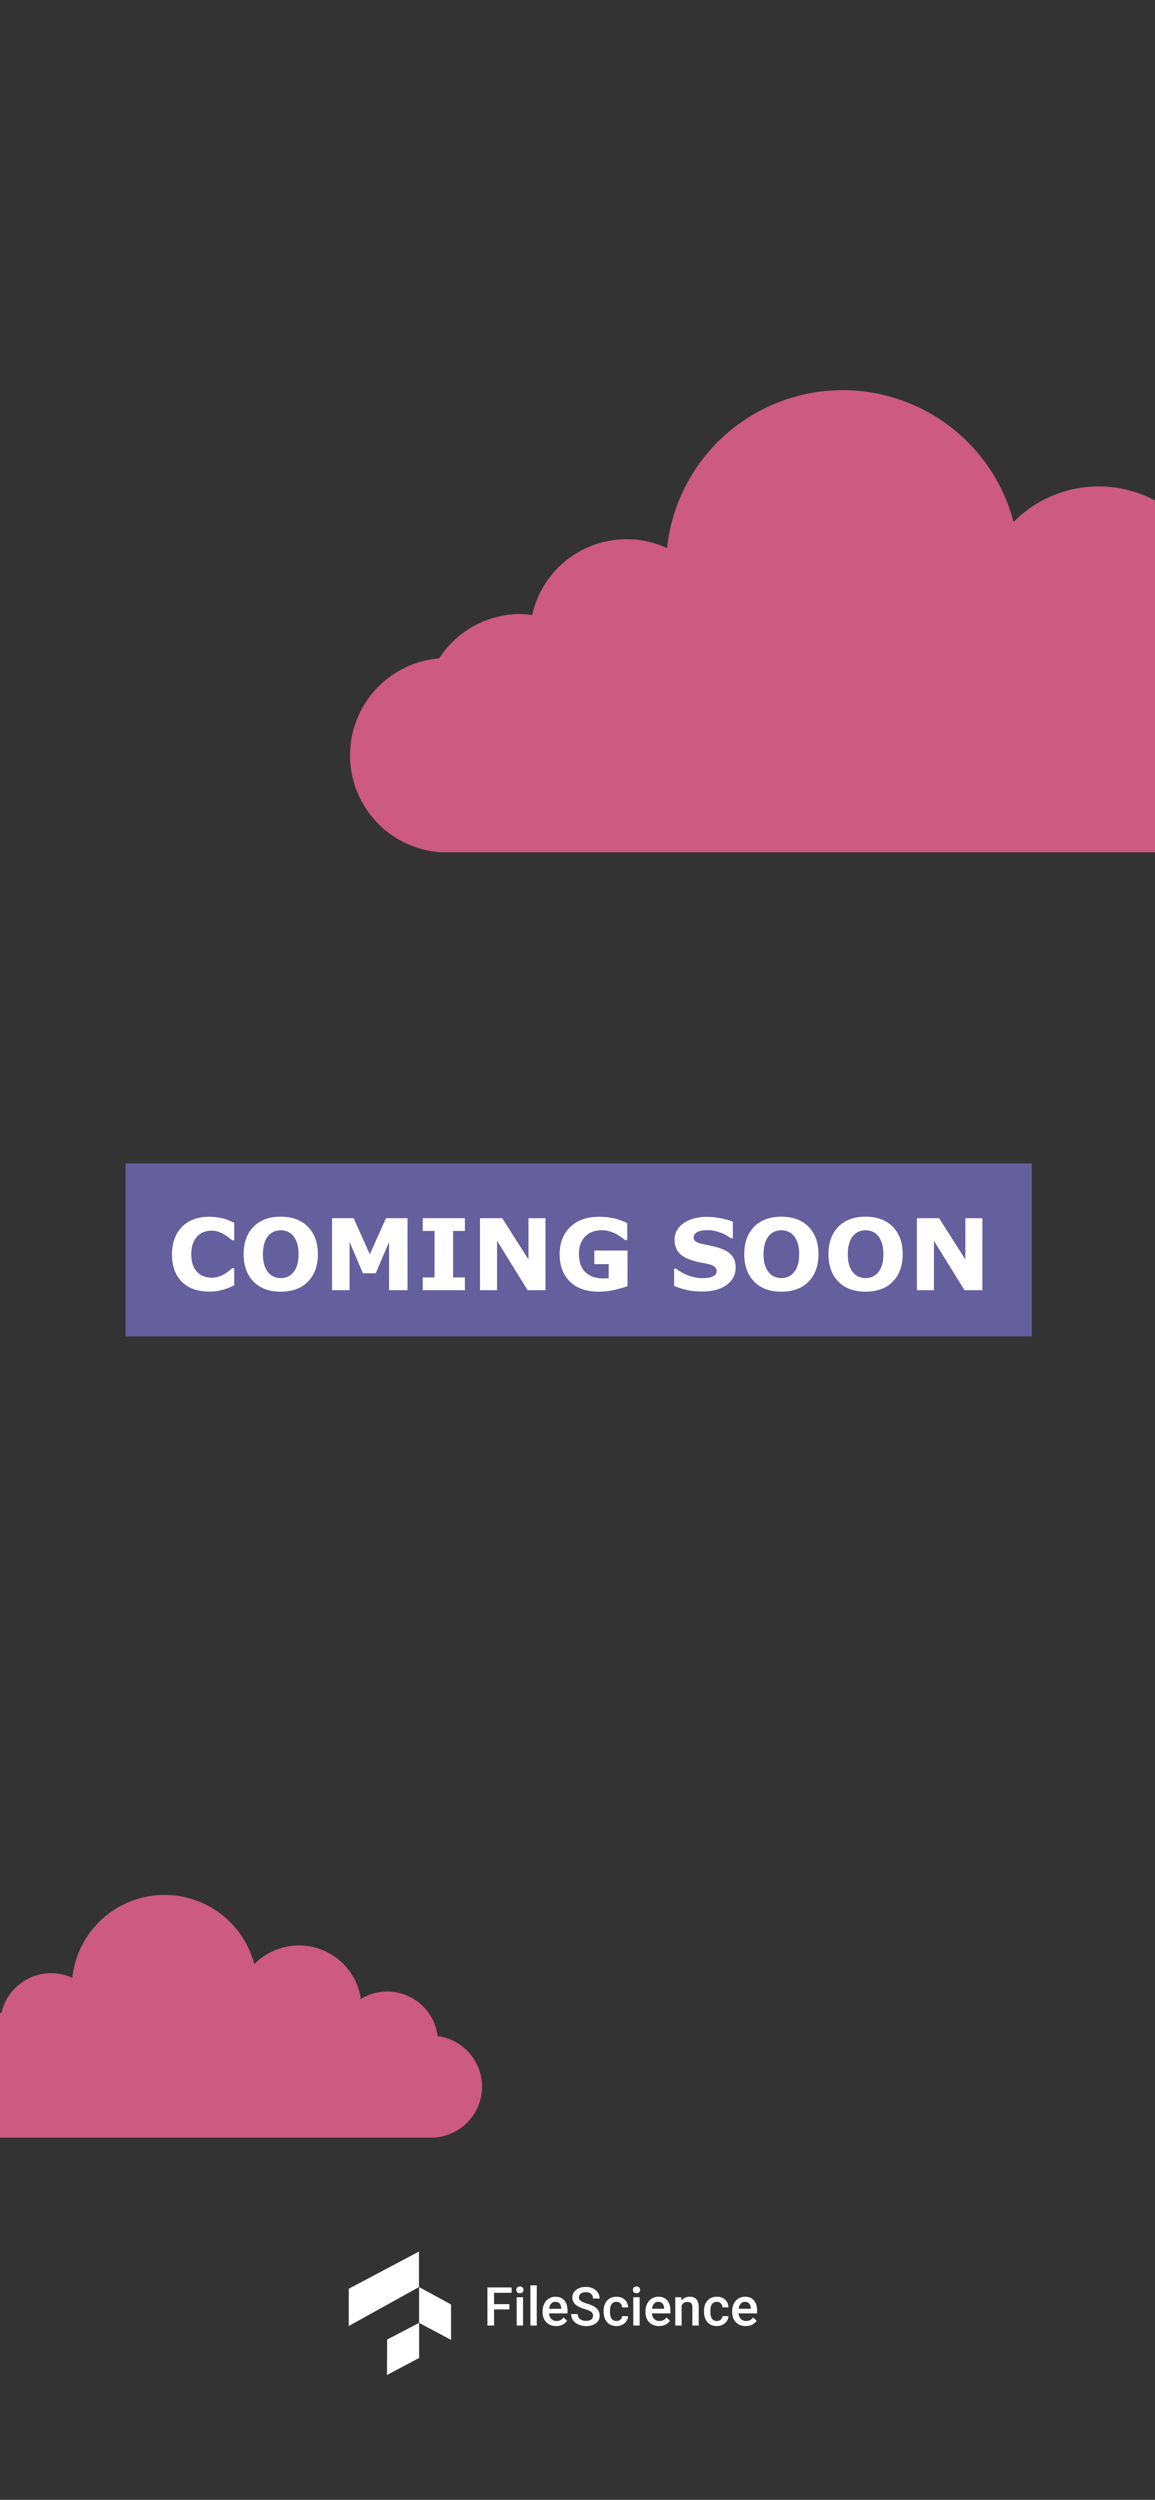 <svg xmlns="http://www.w3.org/2000/svg" width="414" height="896" fill="none"  xmlns:v="https://vecta.io/nano"><rect width="100%" height="100%" fill="#333333" stroke="none"/><g clip-path="url(#A)"><path fill="#655f9e" d="M45 417h324.826v62H45z"/><path d="M74.817 462.937c-1.918 0-3.691-.283-5.32-.849-1.618-.566-3.01-1.409-4.177-2.53s-2.074-2.519-2.721-4.194c-.636-1.675-.953-3.611-.953-5.806 0-2.045.306-3.899.919-5.563s1.502-3.09 2.669-4.28c1.121-1.144 2.507-2.028 4.159-2.652 1.664-.624 3.478-.936 5.442-.936a20.33 20.33 0 0 1 2.929.191c.878.115 1.687.271 2.426.468.774.219 1.473.468 2.097.745l1.664.745v6.256h-.763l-1.23-.987c-.485-.382-1.04-.757-1.664-1.127a11.53 11.53 0 0 0-2.062-.936c-.739-.254-1.531-.381-2.374-.381a7.88 7.88 0 0 0-2.669.451c-.843.288-1.623.774-2.34 1.455-.682.659-1.236 1.531-1.664 2.617-.416 1.086-.624 2.403-.624 3.952 0 1.617.225 2.969.676 4.055.462 1.086 1.04 1.941 1.733 2.565a6.41 6.41 0 0 0 2.357 1.369c.867.266 1.721.399 2.565.399a8.08 8.08 0 0 0 2.392-.364c.797-.243 1.531-.572 2.201-.988a14.41 14.41 0 0 0 1.577-1.075l1.196-.988h.693v6.17l-1.854.815a15.31 15.31 0 0 1-1.854.658 22.18 22.18 0 0 1-2.374.555c-.739.127-1.756.19-3.05.19zm39.115-13.396c0 4.113-1.179 7.383-3.535 9.809-2.357 2.415-5.616 3.622-9.775 3.622-4.148 0-7.4-1.207-9.757-3.622-2.357-2.426-3.535-5.696-3.535-9.809 0-4.148 1.178-7.423 3.535-9.826 2.357-2.415 5.609-3.622 9.757-3.622 4.136 0 7.389 1.207 9.757 3.622 2.369 2.403 3.553 5.678 3.553 9.826zm-8.821 6.534c.647-.786 1.126-1.71 1.438-2.773.312-1.075.468-2.334.468-3.778 0-1.549-.179-2.866-.537-3.952s-.826-1.964-1.404-2.634c-.589-.693-1.271-1.196-2.045-1.508-.762-.312-1.56-.468-2.391-.468-.844 0-1.641.151-2.392.451-.739.3-1.421.797-2.045 1.49-.578.647-1.051 1.543-1.421 2.687-.358 1.132-.537 2.449-.537 3.951 0 1.537.173 2.848.52 3.934.358 1.074.826 1.953 1.404 2.634s1.254 1.184 2.028 1.508 1.589.485 2.444.485 1.669-.162 2.443-.485c.774-.335 1.45-.849 2.028-1.542zm40.969 6.36h-6.62v-17.279l-4.783 11.213h-4.593l-4.783-11.213v17.279h-6.274V436.63h7.729l5.806 12.946 5.789-12.946h7.729v25.805zm20.554 0h-15.112v-4.575h4.228v-16.655h-4.228v-4.575h15.112v4.575h-4.229v16.655h4.229v4.575zm28.89 0h-6.413l-10.952-17.712v17.712h-6.101V436.63h7.955l9.41 14.783V436.63h6.101v25.805zm29.409-1.473c-1.155.45-2.686.901-4.592 1.352-1.906.439-3.807.658-5.702.658-4.39 0-7.827-1.19-10.311-3.57-2.484-2.392-3.726-5.69-3.726-9.896 0-4.009 1.253-7.238 3.76-9.687 2.507-2.461 6.002-3.692 10.485-3.692 1.699 0 3.316.156 4.853.468 1.536.301 3.246.907 5.129 1.82v6.048h-.745a63.04 63.04 0 0 0-1.421-1.022 16.47 16.47 0 0 0-1.802-1.144c-.67-.37-1.456-.688-2.357-.953-.89-.266-1.837-.399-2.842-.399-1.179 0-2.248.173-3.206.52s-1.82.878-2.583 1.594c-.728.694-1.305 1.577-1.733 2.652-.416 1.063-.624 2.293-.624 3.691 0 2.854.757 5.038 2.271 6.551s3.749 2.271 6.707 2.271a20.9 20.9 0 0 0 .831-.018c.312-.011.595-.029.85-.052v-5.06h-5.148v-4.87h11.906v12.738zm38.769-6.638c0 2.542-1.081 4.61-3.241 6.204-2.149 1.583-5.072 2.375-8.769 2.375-2.138 0-4.004-.185-5.598-.555-1.583-.381-3.068-.861-4.454-1.438v-6.187h.728c1.375 1.097 2.911 1.941 4.61 2.53 1.71.589 3.35.884 4.922.884.404 0 .935-.035 1.594-.104s1.196-.185 1.612-.347c.508-.208.924-.468 1.248-.78.335-.312.502-.774.502-1.386 0-.566-.242-1.051-.728-1.456-.473-.416-1.172-.733-2.097-.953-.97-.231-1.998-.445-3.085-.641-1.074-.208-2.085-.468-3.032-.78-2.172-.705-3.738-1.658-4.697-2.86-.947-1.213-1.421-2.715-1.421-4.506 0-2.403 1.074-4.361 3.223-5.875 2.161-1.525 4.934-2.287 8.319-2.287a25.23 25.23 0 0 1 5.026.502c1.664.324 3.102.734 4.315 1.231v5.944h-.71c-1.04-.832-2.317-1.525-3.83-2.079-1.502-.567-3.039-.85-4.61-.85a11.5 11.5 0 0 0-1.664.122c-.543.069-1.069.208-1.577.416a2.98 2.98 0 0 0-1.161.797c-.324.346-.485.745-.485 1.196 0 .681.259 1.207.779 1.577.52.358 1.502.687 2.947.988l2.72.571a28.14 28.14 0 0 1 2.825.763c1.976.647 3.432 1.531 4.368 2.652.947 1.109 1.421 2.553 1.421 4.332zm29.669-4.783c0 4.113-1.178 7.383-3.535 9.809-2.357 2.415-5.615 3.622-9.774 3.622-4.148 0-7.4-1.207-9.757-3.622-2.357-2.426-3.536-5.696-3.536-9.809 0-4.148 1.179-7.423 3.536-9.826 2.357-2.415 5.609-3.622 9.757-3.622 4.136 0 7.388 1.207 9.757 3.622 2.368 2.403 3.552 5.678 3.552 9.826zm-8.821 6.534c.647-.786 1.127-1.71 1.439-2.773.312-1.075.468-2.334.468-3.778 0-1.549-.18-2.866-.538-3.952s-.826-1.964-1.403-2.634c-.59-.693-1.271-1.196-2.045-1.508a6.26 6.26 0 0 0-2.392-.468 6.39 6.39 0 0 0-2.392.451c-.739.3-1.421.797-2.045 1.49-.577.647-1.051 1.543-1.421 2.687-.358 1.132-.537 2.449-.537 3.951 0 1.537.173 2.848.52 3.934.358 1.074.826 1.953 1.404 2.634a5.33 5.33 0 0 0 2.027 1.508c.774.323 1.589.485 2.444.485s1.669-.162 2.444-.485c.774-.335 1.45-.849 2.027-1.542zm39.011-6.534c0 4.113-1.178 7.383-3.535 9.809-2.357 2.415-5.615 3.622-9.775 3.622-4.147 0-7.4-1.207-9.757-3.622-2.357-2.426-3.535-5.696-3.535-9.809 0-4.148 1.178-7.423 3.535-9.826 2.357-2.415 5.61-3.622 9.757-3.622 4.136 0 7.389 1.207 9.757 3.622 2.369 2.403 3.553 5.678 3.553 9.826zm-8.821 6.534c.647-.786 1.126-1.71 1.438-2.773.312-1.075.468-2.334.468-3.778 0-1.549-.179-2.866-.537-3.952s-.826-1.964-1.404-2.634c-.589-.693-1.271-1.196-2.045-1.508-.762-.312-1.56-.468-2.391-.468-.844 0-1.641.151-2.392.451-.739.3-1.421.797-2.045 1.49-.578.647-1.051 1.543-1.421 2.687-.358 1.132-.537 2.449-.537 3.951 0 1.537.173 2.848.52 3.934.358 1.074.826 1.953 1.403 2.634a5.34 5.34 0 0 0 2.028 1.508c.774.323 1.589.485 2.444.485a6.28 6.28 0 0 0 2.443-.485c.774-.335 1.45-.849 2.028-1.542zm37.382 6.36h-6.413l-10.952-17.712v17.712h-6.101V436.63h7.955l9.41 14.783V436.63h6.101v25.805z" fill="#fff"/><g clip-path="url(#B)" fill="#fff"><path d="M125 820.354v13.354l25.173-13.969V807L125 820.354zm25.224 12.223v-12.838l11.448 6.231v12.706l-11.448-6.099z"/><path d="M138.711 851.26l11.513-6.104v-12.579l-11.452 5.972-.061 12.711zm43.873-23.511h-5.496v5.787h-2.374V819.88h8.677v1.913h-6.303v4.062h5.496v1.894zm4.896 5.787h-2.279v-10.148h2.279v10.148zm-2.42-12.784c0-.35.11-.641.328-.872.226-.232.544-.347.957-.347s.732.115.957.347a1.2 1.2 0 0 1 .338.872c0 .344-.113.632-.338.863-.225.225-.544.338-.957.338s-.731-.113-.957-.338a1.21 1.21 0 0 1-.328-.863zm7.335 12.784h-2.279v-14.407h2.279v14.407zm6.96.188c-1.445 0-2.617-.453-3.518-1.36-.894-.913-1.341-2.126-1.341-3.639v-.282c0-1.013.194-1.916.582-2.71.394-.801.944-1.423 1.65-1.867s1.495-.666 2.364-.666c1.382 0 2.448.441 3.198 1.323.757.881 1.135 2.129 1.135 3.742v.919h-6.631c.069.838.347 1.501.835 1.989.494.488 1.113.731 1.857.731 1.044 0 1.895-.422 2.551-1.266l1.229 1.173c-.407.606-.951 1.078-1.632 1.416-.675.331-1.435.497-2.279.497zm-.272-8.695c-.626 0-1.132.219-1.52.657-.381.438-.625 1.047-.731 1.829h4.342v-.169c-.05-.763-.253-1.338-.609-1.726-.357-.394-.851-.591-1.482-.591zm13.478 4.99c0-.6-.212-1.063-.638-1.388-.419-.325-1.178-.653-2.279-.985s-1.976-.7-2.626-1.107c-1.245-.781-1.867-1.801-1.867-3.057 0-1.101.447-2.008 1.342-2.72s2.066-1.07 3.498-1.07c.951 0 1.798.175 2.542.525s1.329.851 1.754 1.501c.425.644.638 1.36.638 2.148h-2.364c0-.713-.225-1.269-.675-1.669-.444-.407-1.082-.61-1.914-.61-.775 0-1.378.166-1.81.497-.425.331-.638.794-.638 1.388 0 .5.232.919.694 1.257.463.331 1.226.657 2.289.976 1.063.312 1.917.672 2.561 1.078.644.4 1.116.863 1.416 1.388.3.519.45 1.129.45 1.829 0 1.138-.438 2.045-1.313 2.72-.869.67-2.051 1.004-3.545 1.004-.988 0-1.898-.181-2.73-.544-.825-.369-1.469-.875-1.932-1.519-.457-.644-.685-1.395-.685-2.252h2.373c0 .776.257 1.376.769 1.801s1.248.638 2.205.638c.825 0 1.444-.166 1.857-.497.419-.338.628-.782.628-1.332zm8.404 1.885c.569 0 1.041-.165 1.417-.497s.575-.741.6-1.228h2.148a3.37 3.37 0 0 1-.591 1.772c-.369.544-.869.976-1.501 1.295a4.47 4.47 0 0 1-2.045.478c-1.419 0-2.545-.46-3.376-1.379s-1.248-2.188-1.248-3.808v-.234c0-1.545.413-2.78 1.238-3.705.826-.932 1.951-1.398 3.377-1.398 1.207 0 2.189.353 2.945 1.06.763.7 1.163 1.623 1.201 2.767h-2.148c-.025-.581-.225-1.06-.6-1.435-.369-.375-.842-.563-1.417-.563-.738 0-1.307.269-1.707.807-.4.531-.603 1.341-.61 2.429v.366c0 1.101.197 1.923.591 2.467.401.538.976.806 1.726.806zm8.311 1.632h-2.28v-10.148h2.28v10.148zm-2.42-12.784c0-.35.109-.641.328-.872.225-.232.544-.347.957-.347s.731.115.956.347a1.2 1.2 0 0 1 .338.872c0 .344-.113.632-.338.863-.225.225-.544.338-.956.338s-.732-.113-.957-.338c-.219-.231-.328-.519-.328-.863zm9.379 12.972c-1.444 0-2.617-.453-3.517-1.36-.894-.913-1.341-2.126-1.341-3.639v-.282c0-1.013.193-1.916.581-2.71.394-.801.944-1.423 1.651-1.867a4.35 4.35 0 0 1 2.364-.666c1.381 0 2.448.441 3.198 1.323.757.881 1.135 2.129 1.135 3.742v.919h-6.631c.068.838.347 1.501.834 1.989.494.488 1.113.731 1.857.731 1.045 0 1.895-.422 2.552-1.266l1.228 1.173a4.13 4.13 0 0 1-1.632 1.416c-.675.331-1.435.497-2.279.497zm-.272-8.695c-.625 0-1.132.219-1.519.657s-.626 1.047-.732 1.829h4.343v-.169c-.05-.763-.253-1.338-.61-1.726-.356-.394-.85-.591-1.482-.591zm8.235-1.641l.066 1.172c.75-.906 1.735-1.36 2.955-1.36 2.113 0 3.189 1.21 3.226 3.63v6.706h-2.279v-6.575c0-.644-.141-1.119-.422-1.425-.275-.313-.729-.469-1.36-.469-.919 0-1.604.416-2.054 1.247v7.222h-2.279v-10.148h2.147zm12.747 8.516c.569 0 1.041-.165 1.417-.497s.575-.741.6-1.228h2.148a3.37 3.37 0 0 1-.591 1.772c-.369.544-.869.976-1.501 1.295a4.47 4.47 0 0 1-2.045.478c-1.419 0-2.545-.46-3.376-1.379s-1.248-2.188-1.248-3.808v-.234c0-1.545.413-2.78 1.238-3.705.826-.932 1.951-1.398 3.377-1.398 1.207 0 2.189.353 2.945 1.06.763.7 1.163 1.623 1.201 2.767h-2.148c-.025-.581-.225-1.06-.6-1.435-.369-.375-.841-.563-1.417-.563-.738 0-1.307.269-1.707.807-.4.531-.603 1.341-.609 2.429v.366c0 1.101.197 1.923.59 2.467.401.538.976.806 1.726.806zm10.355 1.82c-1.444 0-2.617-.453-3.517-1.36-.894-.913-1.341-2.126-1.341-3.639v-.282c0-1.013.194-1.916.581-2.71.394-.801.944-1.423 1.651-1.867s1.495-.666 2.364-.666c1.382 0 2.448.441 3.198 1.323.757.881 1.135 2.129 1.135 3.742v.919h-6.631c.069.838.347 1.501.835 1.989.494.488 1.113.731 1.857.731 1.044 0 1.894-.422 2.551-1.266l1.229 1.173c-.407.606-.951 1.078-1.632 1.416-.676.331-1.435.497-2.28.497zm-.272-8.695c-.625 0-1.131.219-1.519.657-.382.438-.625 1.047-.732 1.829h4.343v-.169c-.05-.763-.253-1.338-.61-1.726-.356-.394-.85-.591-1.482-.591z"/></g><g clip-path="url(#C)"><path d="M518.8 270.829a35.04 35.04 0 0 0-8.677-23.02c-5.58-6.372-13.279-10.506-21.673-11.639-.717-5.747-2.862-11.224-6.241-15.929s-7.882-8.487-13.099-11.003-10.982-3.683-16.767-3.397a34.67 34.67 0 0 0-16.35 5.038c-1.444-10.147-6.505-19.431-14.25-26.143a42.53 42.53 0 0 0-27.902-10.39c-5.68-.003-11.305 1.121-16.547 3.308a42.9 42.9 0 0 0-13.991 9.432 63.32 63.32 0 0 0-24.487-35.474 63.33 63.33 0 0 0-41.52-11.582c-14.768 1.114-28.679 7.369-39.313 17.678a63.32 63.32 0 0 0-18.89 38.745c-4.516-2.109-9.441-3.196-14.425-3.185a34.66 34.66 0 0 0-33.91 27.165l-4.121-.374c-5.814.005-11.533 1.466-16.637 4.247a34.83 34.83 0 0 0-12.589 11.677 34.85 34.85 0 0 0-31.944 35.101c.095 8.804 3.519 17.246 9.584 23.628a34.84 34.84 0 0 0 23.109 10.776h327.292c8.948-.385 17.403-4.2 23.613-10.654s9.695-15.049 9.735-24.005z" fill="#cd5a80"/></g><g clip-path="url(#D)"><path d="M172.8 747.966c-.008-4.448-1.626-8.742-4.557-12.088s-6.973-5.518-11.381-6.113c-.376-3.018-1.503-5.894-3.277-8.365a18.21 18.21 0 0 0-6.879-5.778c-2.74-1.321-5.767-1.934-8.805-1.784a18.2 18.2 0 0 0-8.586 2.646c-.759-5.329-3.416-10.204-7.483-13.729s-9.271-5.462-14.653-5.456a22.54 22.54 0 0 0-8.689 1.737c-2.753 1.148-5.25 2.832-7.347 4.953-1.976-7.522-6.526-14.114-12.859-18.629s-14.048-6.666-21.804-6.081-15.061 3.869-20.645 9.283a33.25 33.25 0 0 0-9.92 20.346c-2.372-1.107-4.958-1.678-7.575-1.672-4.15-.009-8.178 1.401-11.417 3.996a18.2 18.2 0 0 0-6.391 10.269l-2.164-.197c-3.053.004-6.056.77-8.737 2.231a18.3 18.3 0 0 0-6.611 6.132c-4.607.385-8.899 2.5-12.011 5.919a18.3 18.3 0 0 0 .269 24.922 18.3 18.3 0 0 0 12.136 5.659h171.874a18.3 18.3 0 0 0 17.512-18.201z" fill="#cd5a80"/></g></g><defs><clipPath id="A"><path fill="#fff" d="M0 0h414v896H0z"/></clipPath><clipPath id="B"><path fill="#fff" transform="translate(125 807)" d="M0 0h146.899v44.26H0z"/></clipPath><clipPath id="C"><path fill="#fff" transform="translate(125 139.5)" d="M0 0h393.8v178.54H0z"/></clipPath><clipPath id="D"><path fill="#fff" transform="translate(-34 679)" d="M0 0h206.8v93.758H0z"/></clipPath></defs></svg>